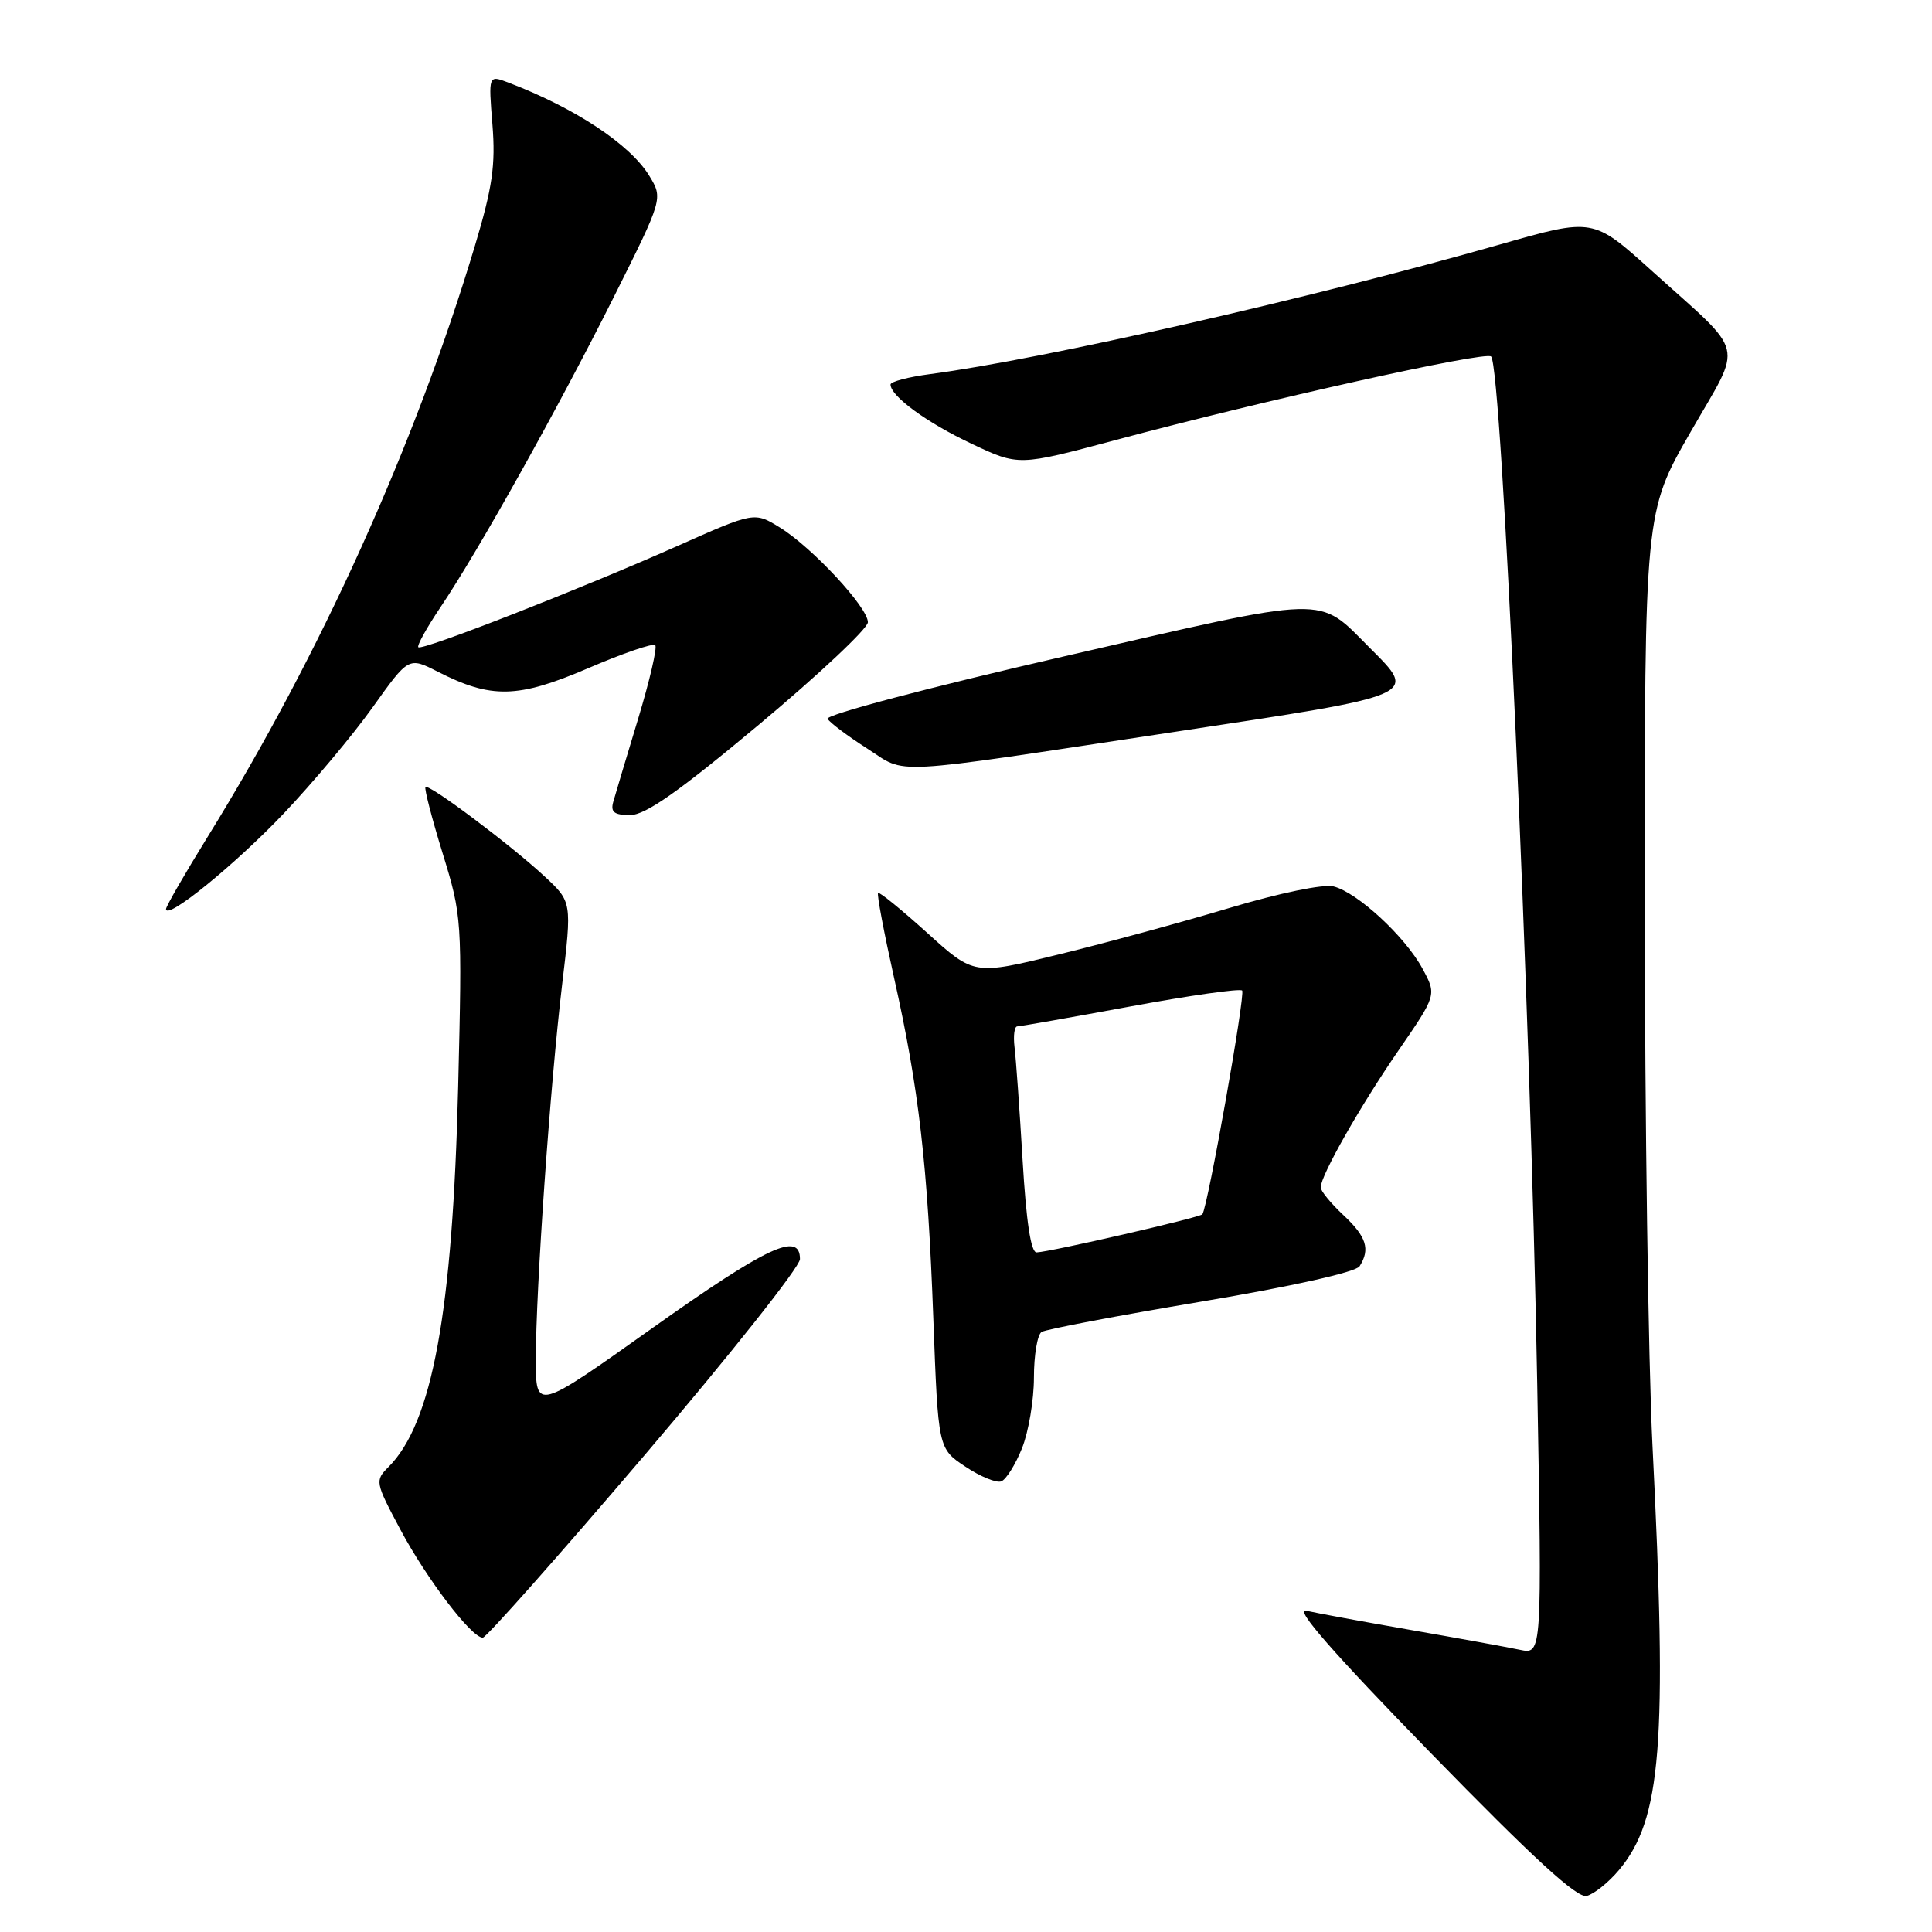 <?xml version="1.0" encoding="UTF-8" standalone="no"?>
<!DOCTYPE svg PUBLIC "-//W3C//DTD SVG 1.1//EN" "http://www.w3.org/Graphics/SVG/1.1/DTD/svg11.dtd" >
<svg xmlns="http://www.w3.org/2000/svg" xmlns:xlink="http://www.w3.org/1999/xlink" version="1.1" viewBox="0 0 256 256">
 <g >
 <path fill="currentColor"
d=" M 214.49 247.83 C 220.16 241.09 220.95 231.16 218.96 191.50 C 218.41 180.50 217.95 148.18 217.94 119.68 C 217.92 67.85 217.92 67.85 223.99 57.28 C 231.00 45.06 231.55 47.33 218.80 35.82 C 211.09 28.87 211.09 28.87 198.80 32.38 C 173.73 39.53 138.27 47.59 123.25 49.57 C 120.36 49.95 118.00 50.57 118.00 50.95 C 118.00 52.49 122.83 56.02 128.74 58.80 C 134.97 61.75 134.97 61.75 147.74 58.33 C 167.46 53.04 196.84 46.50 197.58 47.24 C 199.00 48.66 202.80 133.30 203.69 183.37 C 204.33 219.23 204.33 219.23 201.41 218.61 C 199.81 218.27 193.32 217.09 187.00 215.99 C 180.68 214.89 174.42 213.74 173.09 213.43 C 171.44 213.06 176.65 219.01 189.58 232.28 C 203.20 246.25 208.98 251.56 210.25 251.22 C 211.23 250.97 213.13 249.44 214.49 247.83 Z  M 85.39 192.84 C 96.73 179.55 106.00 167.85 106.00 166.84 C 106.00 163.14 101.68 165.16 86.45 175.97 C 71.00 186.95 71.00 186.95 71.00 180.13 C 71.00 170.81 72.89 143.87 74.48 130.50 C 75.79 119.50 75.79 119.50 72.15 116.12 C 67.65 111.94 56.84 103.83 56.38 104.29 C 56.20 104.47 57.22 108.42 58.65 113.06 C 61.21 121.38 61.25 121.83 60.71 144.00 C 59.98 173.86 57.29 188.57 51.47 194.39 C 49.67 196.19 49.71 196.41 53.06 202.69 C 56.54 209.21 62.47 217.00 63.97 217.00 C 64.42 217.00 74.06 206.13 85.39 192.84 Z  M 135.42 191.90 C 136.29 189.73 137.00 185.52 137.00 182.54 C 137.00 179.56 137.46 176.83 138.02 176.49 C 138.58 176.14 148.11 174.33 159.19 172.47 C 171.22 170.45 179.66 168.56 180.15 167.79 C 181.59 165.52 181.07 163.87 178.00 161.00 C 176.35 159.46 175.00 157.81 175.00 157.34 C 175.00 155.77 180.21 146.59 185.32 139.17 C 190.37 131.83 190.37 131.83 188.50 128.37 C 186.21 124.12 179.88 118.26 176.71 117.46 C 175.36 117.12 169.58 118.32 162.94 120.30 C 156.65 122.19 146.45 124.96 140.28 126.47 C 129.05 129.22 129.05 129.22 122.86 123.61 C 119.45 120.53 116.52 118.15 116.35 118.32 C 116.17 118.50 117.13 123.56 118.47 129.57 C 121.77 144.32 122.92 154.32 123.67 174.72 C 124.31 191.94 124.31 191.94 127.91 194.33 C 129.88 195.65 132.03 196.53 132.67 196.29 C 133.32 196.04 134.55 194.07 135.42 191.90 Z  M 37.57 107.82 C 41.44 103.74 46.76 97.40 49.38 93.72 C 54.15 87.04 54.15 87.04 57.98 88.99 C 65.09 92.62 68.60 92.54 77.89 88.56 C 82.51 86.57 86.53 85.19 86.82 85.49 C 87.11 85.78 86.09 90.18 84.55 95.26 C 83.01 100.34 81.53 105.29 81.26 106.25 C 80.88 107.61 81.38 108.00 83.50 108.00 C 85.53 108.00 89.94 104.90 100.62 95.97 C 108.53 89.35 115.00 83.27 115.00 82.45 C 115.00 80.48 107.65 72.57 103.36 69.91 C 99.96 67.81 99.96 67.81 89.73 72.36 C 76.89 78.06 55.93 86.26 55.43 85.76 C 55.22 85.56 56.55 83.16 58.38 80.44 C 63.39 73.00 73.94 54.11 81.31 39.40 C 87.86 26.30 87.86 26.30 86.03 23.29 C 83.50 19.14 76.19 14.30 67.33 10.93 C 64.72 9.94 64.72 9.94 65.25 16.51 C 65.68 21.87 65.25 24.82 62.95 32.50 C 55.00 58.98 42.45 86.74 27.53 110.86 C 24.49 115.78 22.00 120.09 22.00 120.45 C 22.00 122.01 31.12 114.60 37.57 107.82 Z  M 155.75 96.96 C 188.25 92.05 187.87 92.21 181.50 85.84 C 174.51 78.84 176.58 78.78 141.00 86.97 C 123.03 91.10 109.33 94.73 109.66 95.25 C 109.98 95.77 112.32 97.53 114.87 99.16 C 120.32 102.65 116.89 102.83 155.75 96.96 Z  M 135.50 153.75 C 135.10 147.01 134.62 140.26 134.43 138.75 C 134.25 137.24 134.41 136.00 134.80 136.00 C 135.18 136.00 141.92 134.81 149.78 133.36 C 157.63 131.91 164.29 130.96 164.59 131.25 C 165.05 131.72 160.05 159.86 159.32 160.90 C 159.02 161.32 139.26 165.87 137.36 165.95 C 136.60 165.98 135.98 161.87 135.50 153.75 Z "/>
</g>
</svg>